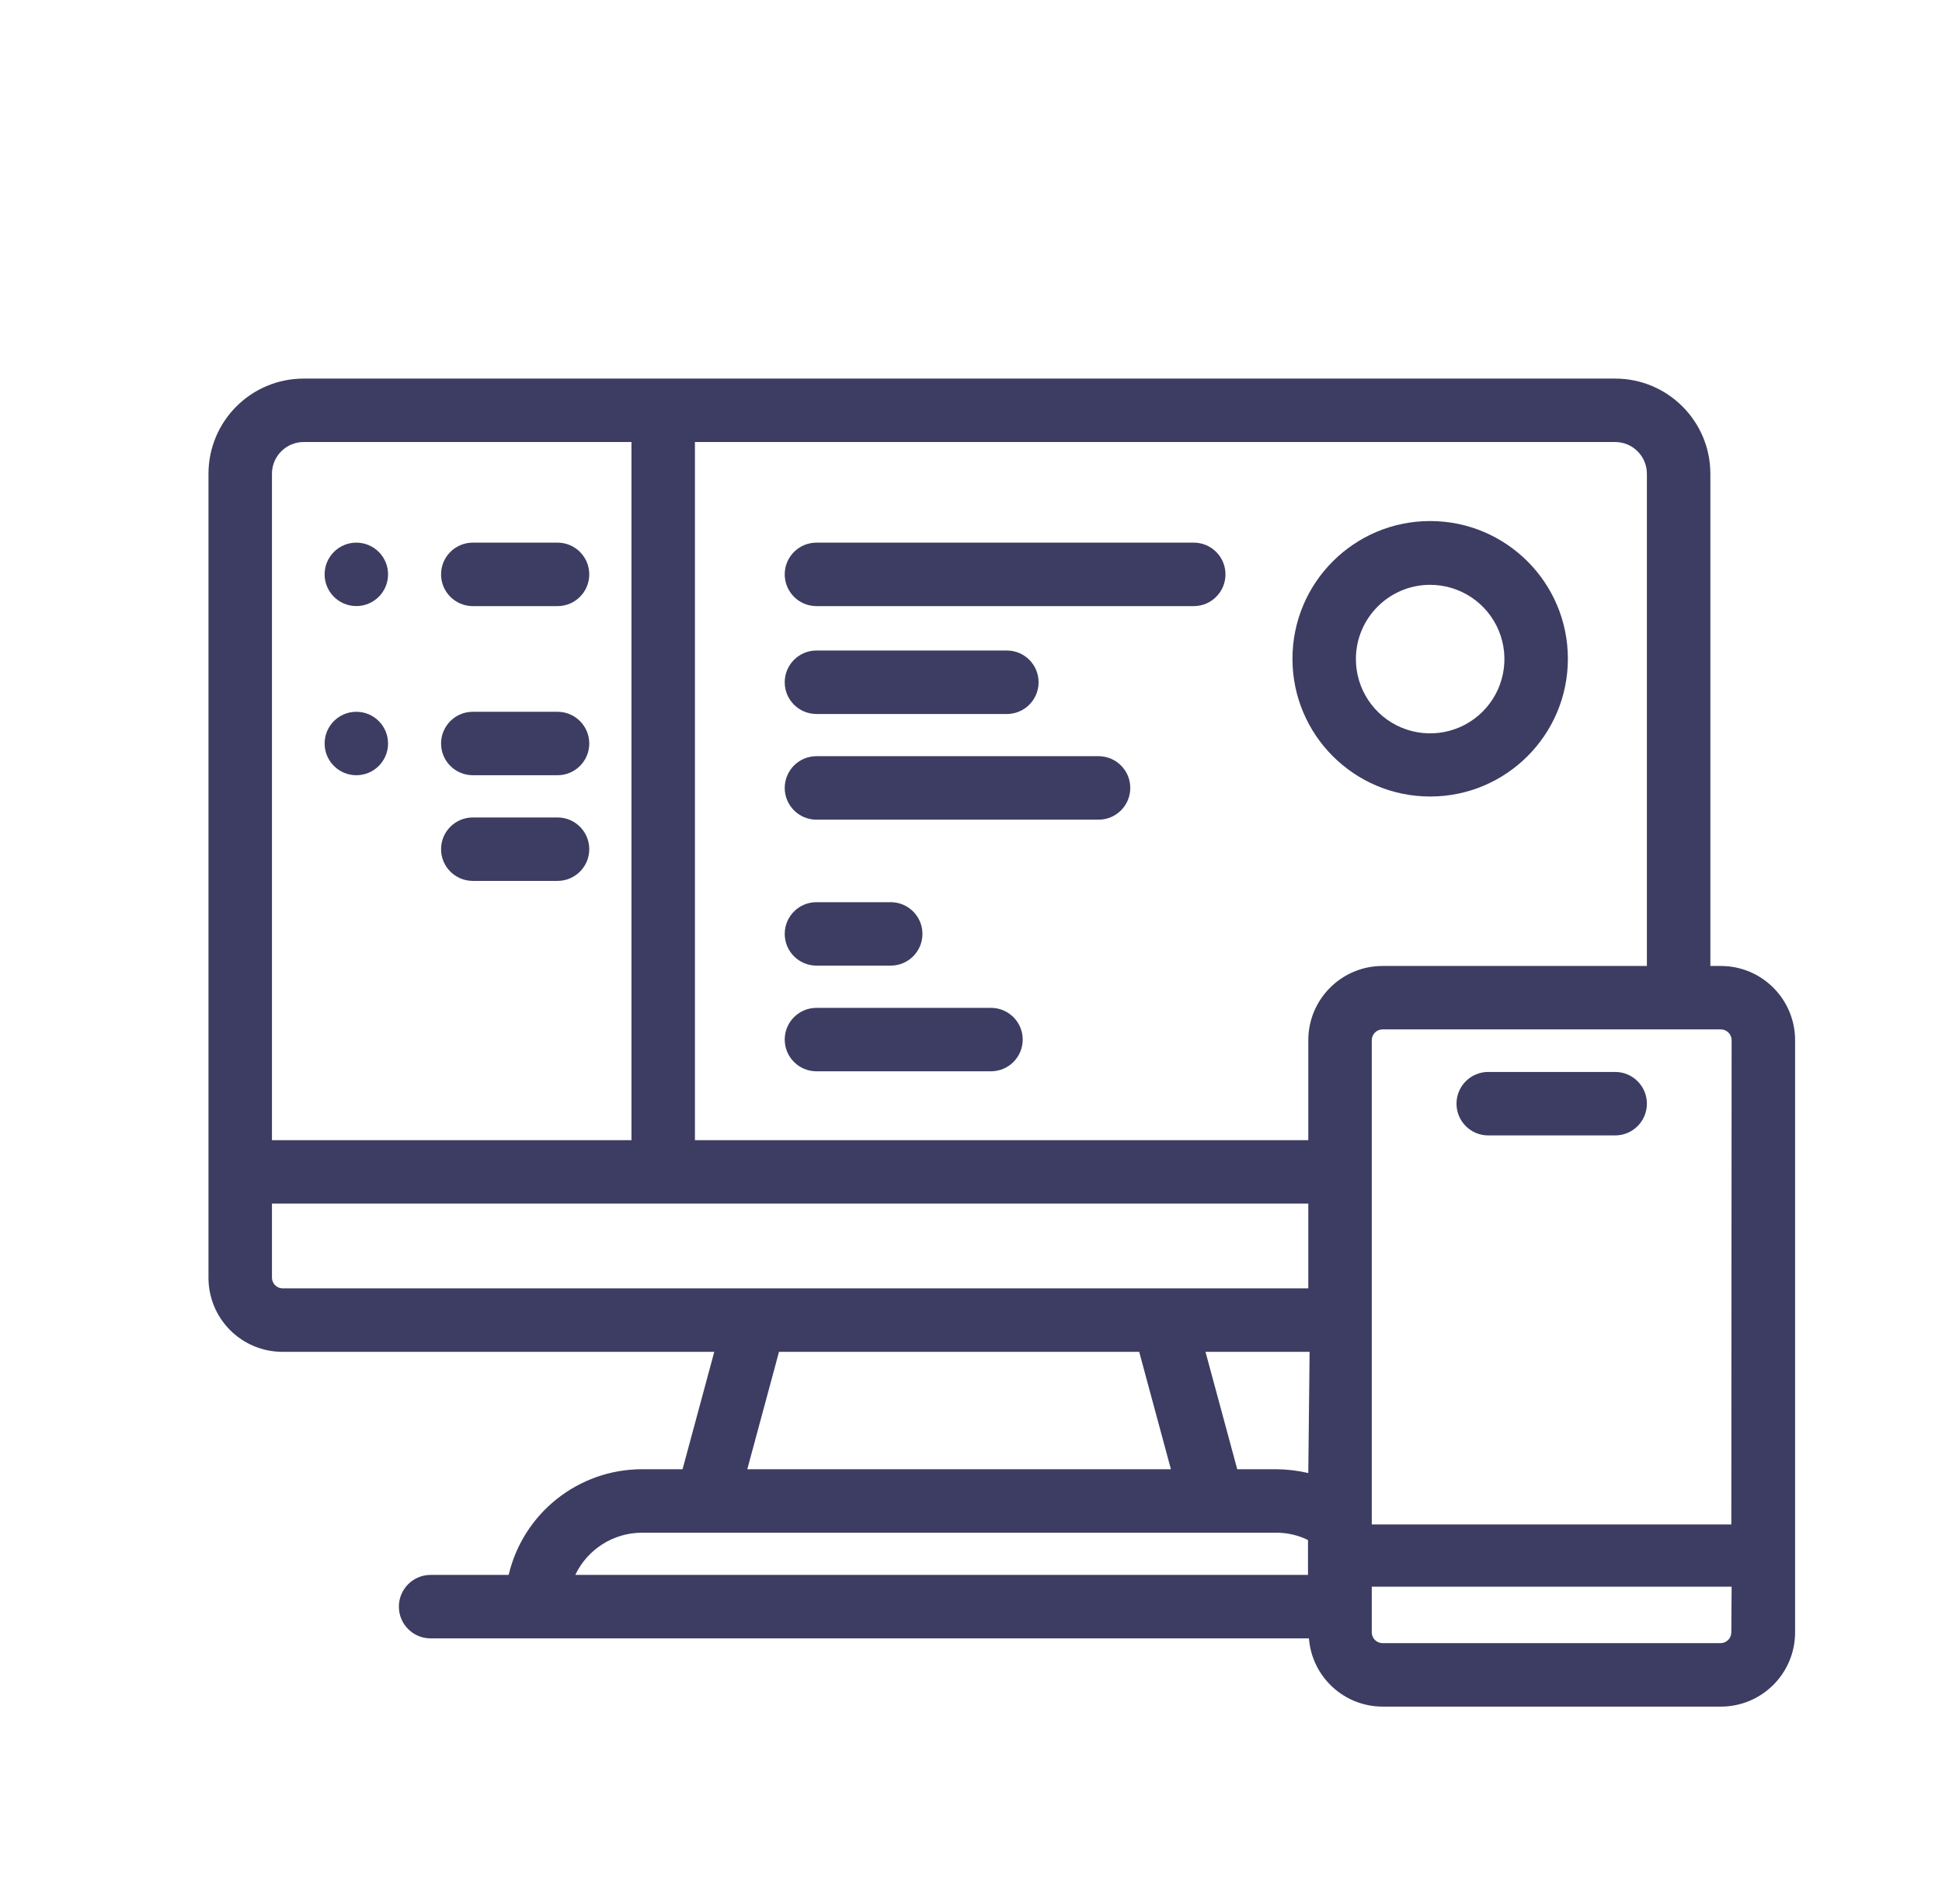 <svg width="51" height="50" viewBox="0 0 51 50" fill="none" xmlns="http://www.w3.org/2000/svg">
<g id="Terminal">
<path id="Shape" fill-rule="evenodd" clip-rule="evenodd" d="M45.192 25.367H44.917V12.442C44.917 11.061 43.797 9.942 42.417 9.942H7.975C6.594 9.942 5.475 11.061 5.475 12.442V33.55C5.473 34.066 5.676 34.562 6.041 34.928C6.405 35.294 6.9 35.5 7.417 35.5H18.758L17.925 38.583H16.858C15.19 38.585 13.741 39.734 13.358 41.358H11.308C10.848 41.358 10.475 41.731 10.475 42.192C10.475 42.652 10.848 43.025 11.308 43.025H34.375C34.453 44.035 35.295 44.815 36.308 44.817H45.192C46.269 44.817 47.142 43.944 47.142 42.867V27.317C47.142 26.24 46.269 25.367 45.192 25.367ZM18.25 11.608H42.417C42.877 11.608 43.25 11.981 43.25 12.442V25.367H36.308C35.231 25.367 34.358 26.24 34.358 27.317V29.942H18.25V11.608ZM33.525 38.583C33.806 38.586 34.085 38.62 34.358 38.683L34.392 35.5H31.658L32.492 38.583H33.525ZM7.142 12.442C7.142 11.981 7.515 11.608 7.975 11.608H16.583V29.942H7.142V12.442ZM7.142 33.55C7.142 33.703 7.263 33.829 7.417 33.833H34.358V31.608H7.142V33.55ZM30.75 38.583H19.625L20.458 35.5H29.917L30.75 38.583ZM33.517 40.25H16.858C16.11 40.251 15.429 40.683 15.108 41.358H34.35V40.442C34.091 40.315 33.806 40.249 33.517 40.25ZM45.467 42.867C45.467 42.942 45.437 43.014 45.384 43.067C45.331 43.12 45.258 43.15 45.183 43.15H36.308C36.233 43.15 36.161 43.12 36.108 43.067C36.055 43.014 36.025 42.942 36.025 42.867V41.667H45.475L45.467 42.867ZM36.025 40.033H45.467L45.475 27.317C45.475 27.16 45.348 27.033 45.192 27.033H36.308C36.152 27.033 36.025 27.16 36.025 27.317V40.033Z" fill="#3D3D63"/>
<path id="Shape_2" d="M42.417 28.15H39.083C38.623 28.15 38.25 28.523 38.25 28.983C38.25 29.444 38.623 29.817 39.083 29.817H42.417C42.877 29.817 43.25 29.444 43.25 28.983C43.25 28.523 42.877 28.15 42.417 28.15Z" fill="#3D3D63"/>
<path id="Shape_3" d="M14.642 14.25H12.417C11.956 14.25 11.583 14.623 11.583 15.083C11.583 15.544 11.956 15.917 12.417 15.917H14.642C15.102 15.917 15.475 15.544 15.475 15.083C15.475 14.623 15.102 14.25 14.642 14.25Z" fill="#3D3D63"/>
<circle id="Oval" cx="9.358" cy="15.083" r="0.833" fill="#3D3D63"/>
<path id="Shape_4" d="M14.642 18.692H12.417C11.956 18.692 11.583 19.065 11.583 19.525C11.583 19.985 11.956 20.358 12.417 20.358H14.642C15.102 20.358 15.475 19.985 15.475 19.525C15.475 19.065 15.102 18.692 14.642 18.692Z" fill="#3D3D63"/>
<path id="Shape_5" d="M14.642 21.467H12.417C11.956 21.467 11.583 21.84 11.583 22.3C11.583 22.76 11.956 23.133 12.417 23.133H14.642C15.102 23.133 15.475 22.76 15.475 22.3C15.475 21.84 15.102 21.467 14.642 21.467Z" fill="#3D3D63"/>
<circle id="Oval_2" cx="9.358" cy="19.525" r="0.833" fill="#3D3D63"/>
<path id="Shape_6" fill-rule="evenodd" clip-rule="evenodd" d="M41.175 17.3C41.175 19.297 39.556 20.917 37.558 20.917C35.561 20.917 33.942 19.297 33.942 17.3C33.942 15.303 35.561 13.683 37.558 13.683C39.556 13.683 41.175 15.303 41.175 17.3ZM39.361 16.564C39.059 15.834 38.348 15.358 37.558 15.358C36.485 15.358 35.613 16.226 35.608 17.3C35.605 18.09 36.078 18.803 36.806 19.108C37.535 19.412 38.375 19.247 38.934 18.69C39.494 18.133 39.662 17.294 39.361 16.564Z" fill="#3D3D63"/>
<path id="Shape_7" d="M21.442 18.75H26.442C26.902 18.75 27.275 18.377 27.275 17.917C27.275 17.456 26.902 17.083 26.442 17.083H21.442C20.981 17.083 20.608 17.456 20.608 17.917C20.608 18.377 20.981 18.75 21.442 18.75Z" fill="#3D3D63"/>
<path id="Shape_8" d="M28.85 19.858H21.442C20.981 19.858 20.608 20.231 20.608 20.692C20.608 21.152 20.981 21.525 21.442 21.525H28.85C29.31 21.525 29.683 21.152 29.683 20.692C29.683 20.231 29.31 19.858 28.85 19.858Z" fill="#3D3D63"/>
<path id="Shape_9" d="M31.35 14.25H21.442C20.981 14.25 20.608 14.623 20.608 15.083C20.608 15.544 20.981 15.917 21.442 15.917H31.35C31.81 15.917 32.183 15.544 32.183 15.083C32.183 14.623 31.81 14.25 31.35 14.25Z" fill="#3D3D63"/>
<path id="Shape_10" d="M26.025 26.467H21.442C20.981 26.467 20.608 26.84 20.608 27.3C20.608 27.76 20.981 28.133 21.442 28.133H26.025C26.485 28.133 26.858 27.76 26.858 27.3C26.858 26.84 26.485 26.467 26.025 26.467V26.467Z" fill="#3D3D63"/>
<path id="Shape_11" d="M21.442 25.358H23.392C23.852 25.358 24.225 24.985 24.225 24.525C24.225 24.065 23.852 23.692 23.392 23.692H21.442C20.981 23.692 20.608 24.065 20.608 24.525C20.608 24.985 20.981 25.358 21.442 25.358Z" fill="#3D3D63"/>
</g>
</svg>
